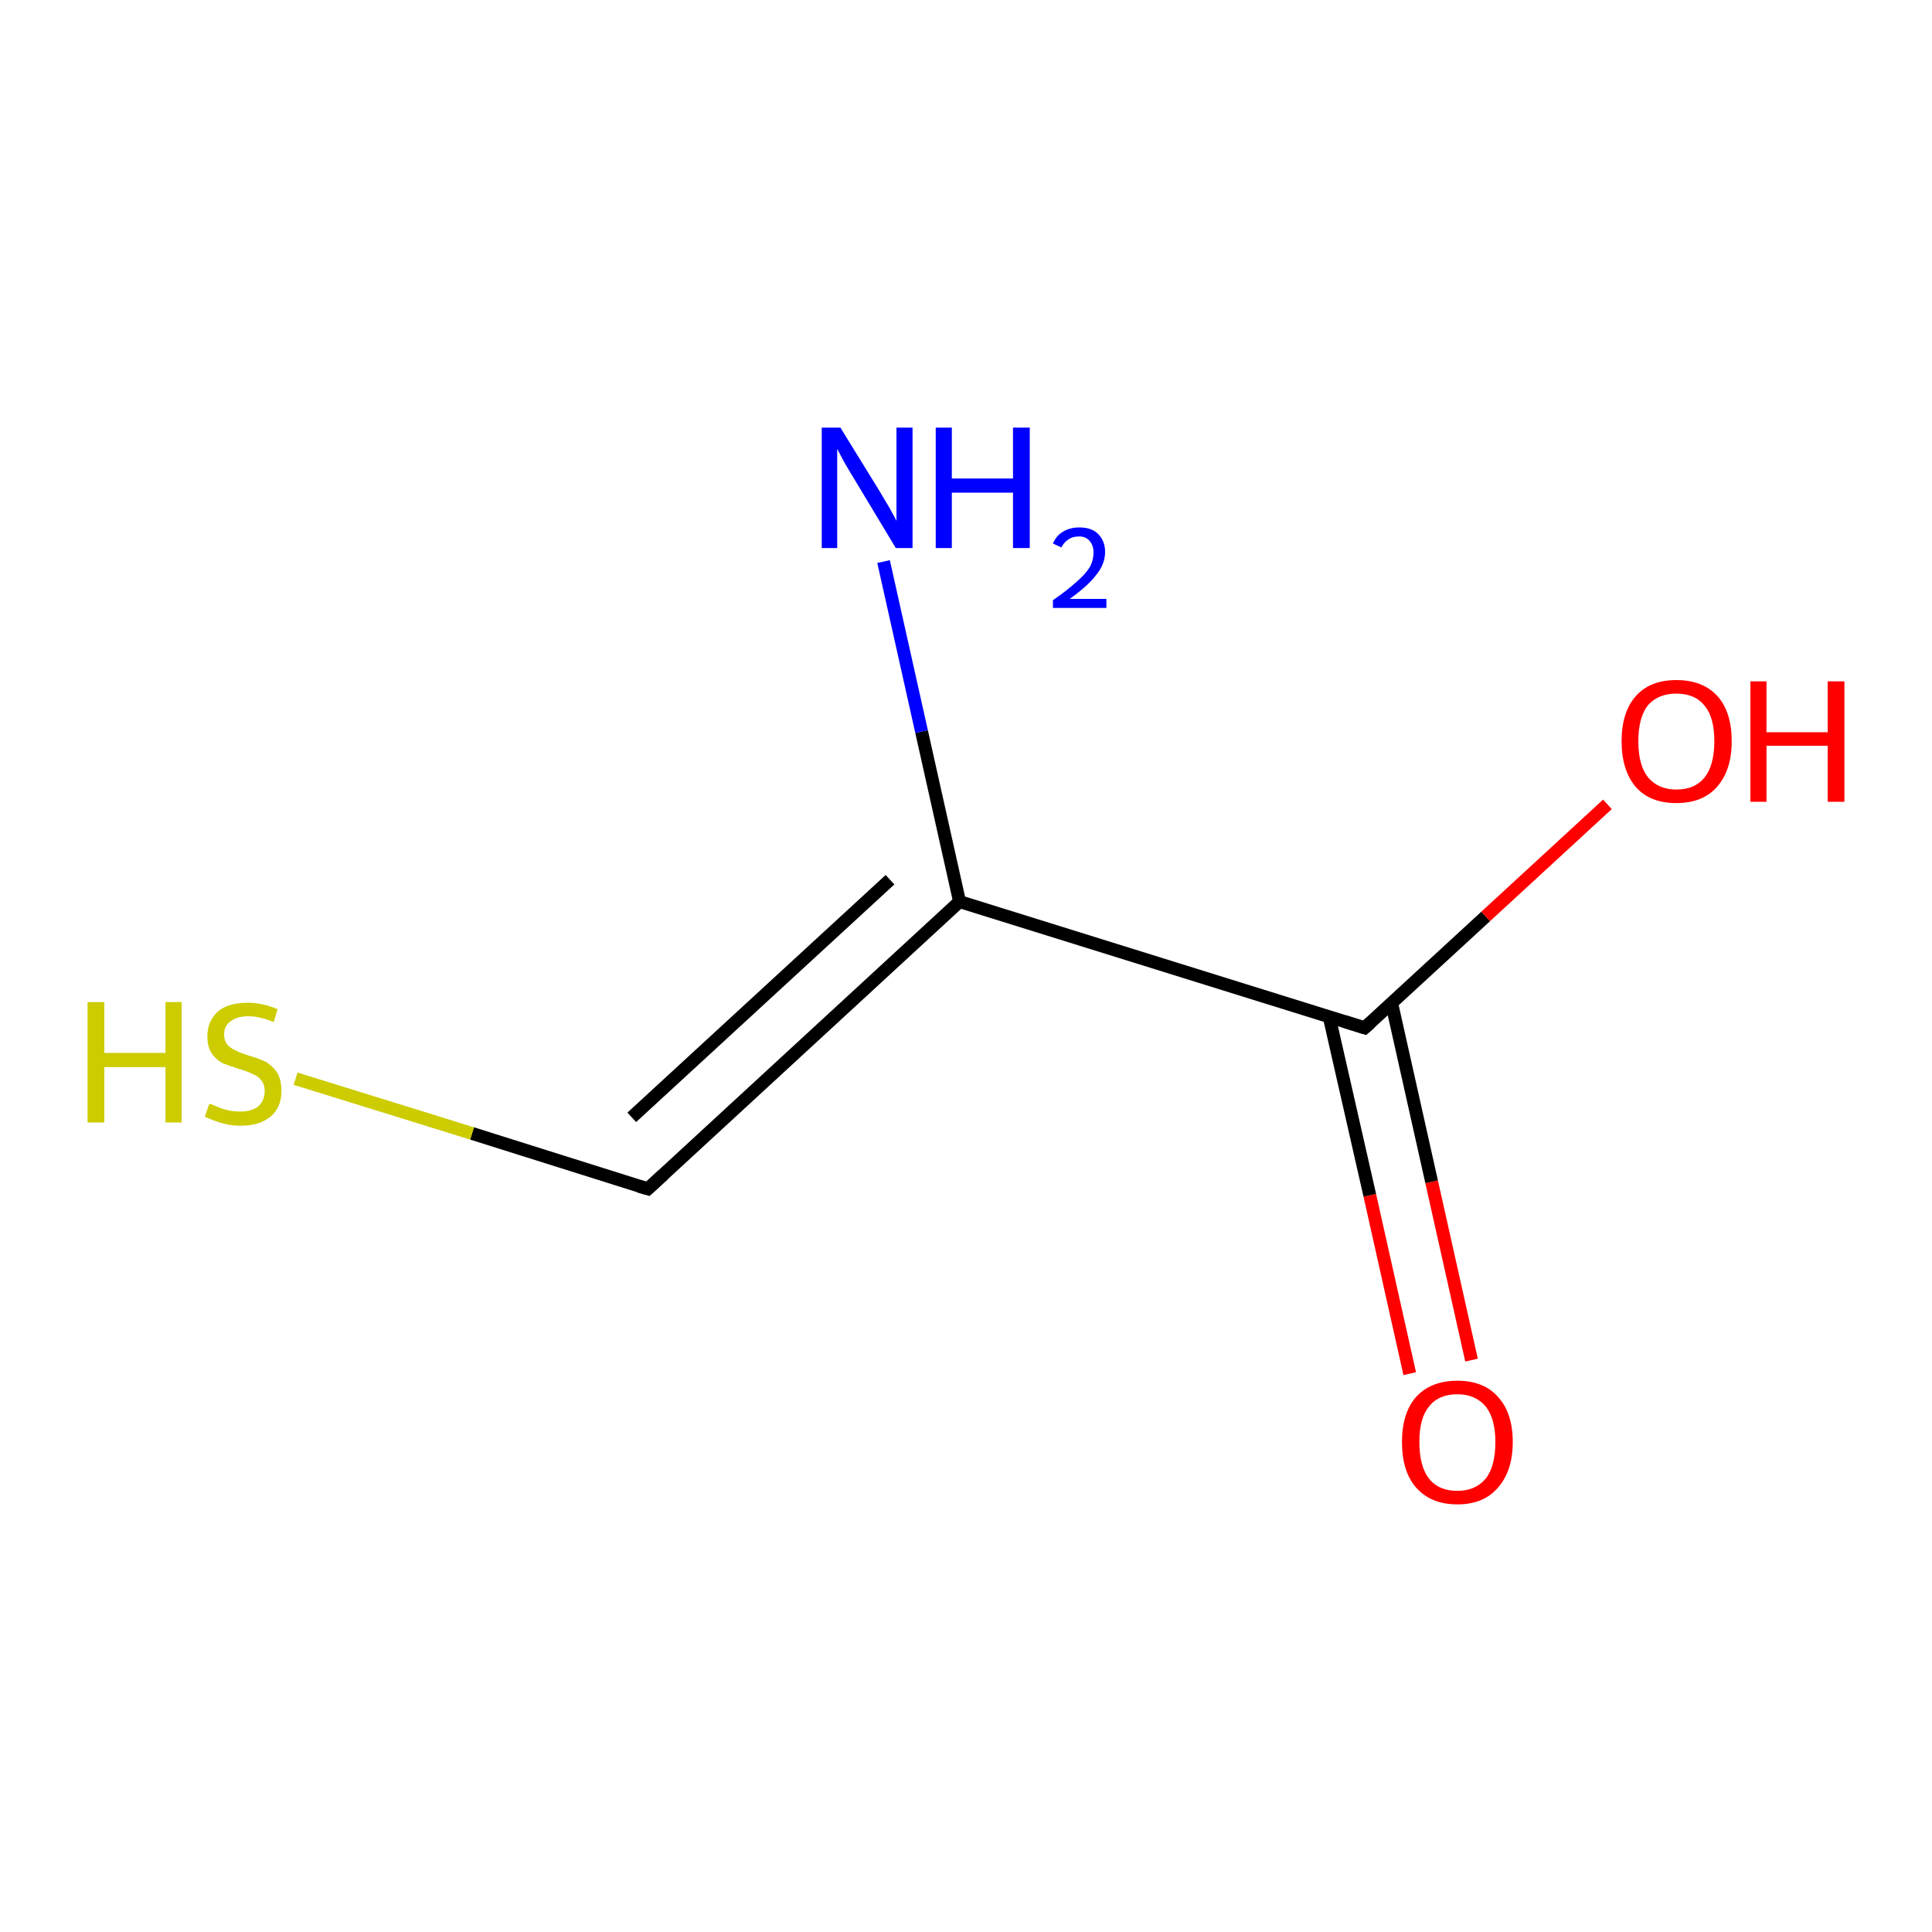 <?xml version='1.0' encoding='iso-8859-1'?>
<svg version='1.1' baseProfile='full'
              xmlns='http://www.w3.org/2000/svg'
                      xmlns:rdkit='http://www.rdkit.org/xml'
                      xmlns:xlink='http://www.w3.org/1999/xlink'
                  xml:space='preserve'
width='300px' height='300px' viewBox='0 0 300 300'>
<!-- END OF HEADER -->
<rect style='opacity:1.0;fill:#FFFFFF;stroke:none' width='300.0' height='300.0' x='0.0' y='0.0'> </rect>
<path class='bond-0 atom-0 atom-1' d='M 218.9,213.3 L 212.7,185.6' style='fill:none;fill-rule:evenodd;stroke:#FF0000;stroke-width:2.0px;stroke-linecap:butt;stroke-linejoin:miter;stroke-opacity:1' />
<path class='bond-0 atom-0 atom-1' d='M 212.7,185.6 L 206.4,157.9' style='fill:none;fill-rule:evenodd;stroke:#000000;stroke-width:2.0px;stroke-linecap:butt;stroke-linejoin:miter;stroke-opacity:1' />
<path class='bond-0 atom-0 atom-1' d='M 228.5,211.2 L 222.3,183.5' style='fill:none;fill-rule:evenodd;stroke:#FF0000;stroke-width:2.0px;stroke-linecap:butt;stroke-linejoin:miter;stroke-opacity:1' />
<path class='bond-0 atom-0 atom-1' d='M 222.3,183.5 L 216.1,155.8' style='fill:none;fill-rule:evenodd;stroke:#000000;stroke-width:2.0px;stroke-linecap:butt;stroke-linejoin:miter;stroke-opacity:1' />
<path class='bond-1 atom-1 atom-2' d='M 211.9,159.6 L 230.7,142.3' style='fill:none;fill-rule:evenodd;stroke:#000000;stroke-width:2.0px;stroke-linecap:butt;stroke-linejoin:miter;stroke-opacity:1' />
<path class='bond-1 atom-1 atom-2' d='M 230.7,142.3 L 249.6,124.9' style='fill:none;fill-rule:evenodd;stroke:#FF0000;stroke-width:2.0px;stroke-linecap:butt;stroke-linejoin:miter;stroke-opacity:1' />
<path class='bond-2 atom-1 atom-3' d='M 211.9,159.6 L 149.0,140.0' style='fill:none;fill-rule:evenodd;stroke:#000000;stroke-width:2.0px;stroke-linecap:butt;stroke-linejoin:miter;stroke-opacity:1' />
<path class='bond-3 atom-3 atom-4' d='M 149.0,140.0 L 143.1,113.6' style='fill:none;fill-rule:evenodd;stroke:#000000;stroke-width:2.0px;stroke-linecap:butt;stroke-linejoin:miter;stroke-opacity:1' />
<path class='bond-3 atom-3 atom-4' d='M 143.1,113.6 L 137.2,87.2' style='fill:none;fill-rule:evenodd;stroke:#0000FF;stroke-width:2.0px;stroke-linecap:butt;stroke-linejoin:miter;stroke-opacity:1' />
<path class='bond-4 atom-3 atom-5' d='M 149.0,140.0 L 100.6,184.6' style='fill:none;fill-rule:evenodd;stroke:#000000;stroke-width:2.0px;stroke-linecap:butt;stroke-linejoin:miter;stroke-opacity:1' />
<path class='bond-4 atom-3 atom-5' d='M 138.2,136.6 L 98.1,173.5' style='fill:none;fill-rule:evenodd;stroke:#000000;stroke-width:2.0px;stroke-linecap:butt;stroke-linejoin:miter;stroke-opacity:1' />
<path class='bond-5 atom-5 atom-6' d='M 100.6,184.6 L 73.3,176.0' style='fill:none;fill-rule:evenodd;stroke:#000000;stroke-width:2.0px;stroke-linecap:butt;stroke-linejoin:miter;stroke-opacity:1' />
<path class='bond-5 atom-5 atom-6' d='M 73.3,176.0 L 45.9,167.5' style='fill:none;fill-rule:evenodd;stroke:#CCCC00;stroke-width:2.0px;stroke-linecap:butt;stroke-linejoin:miter;stroke-opacity:1' />
<path d='M 212.8,158.8 L 211.9,159.6 L 208.7,158.6' style='fill:none;stroke:#000000;stroke-width:2.0px;stroke-linecap:butt;stroke-linejoin:miter;stroke-opacity:1;' />
<path d='M 103.0,182.4 L 100.6,184.6 L 99.2,184.2' style='fill:none;stroke:#000000;stroke-width:2.0px;stroke-linecap:butt;stroke-linejoin:miter;stroke-opacity:1;' />
<path class='atom-0' d='M 217.7 223.9
Q 217.7 219.4, 219.9 216.9
Q 222.2 214.4, 226.3 214.4
Q 230.4 214.4, 232.6 216.9
Q 234.9 219.4, 234.9 223.9
Q 234.9 228.4, 232.6 231.0
Q 230.4 233.6, 226.3 233.6
Q 222.2 233.6, 219.9 231.0
Q 217.7 228.5, 217.7 223.9
M 226.3 231.5
Q 229.1 231.5, 230.7 229.6
Q 232.2 227.7, 232.2 223.9
Q 232.2 220.3, 230.7 218.4
Q 229.1 216.5, 226.3 216.5
Q 223.4 216.5, 221.9 218.4
Q 220.4 220.2, 220.4 223.9
Q 220.4 227.7, 221.9 229.6
Q 223.4 231.5, 226.3 231.5
' fill='#FF0000'/>
<path class='atom-2' d='M 251.8 115.1
Q 251.8 110.6, 254.0 108.1
Q 256.2 105.6, 260.3 105.6
Q 264.4 105.6, 266.7 108.1
Q 268.9 110.6, 268.9 115.1
Q 268.9 119.6, 266.6 122.2
Q 264.4 124.7, 260.3 124.7
Q 256.2 124.7, 254.0 122.2
Q 251.8 119.6, 251.8 115.1
M 260.3 122.6
Q 263.2 122.6, 264.7 120.7
Q 266.2 118.8, 266.2 115.1
Q 266.2 111.4, 264.7 109.6
Q 263.2 107.7, 260.3 107.7
Q 257.5 107.7, 255.9 109.5
Q 254.4 111.4, 254.4 115.1
Q 254.4 118.8, 255.9 120.7
Q 257.5 122.6, 260.3 122.6
' fill='#FF0000'/>
<path class='atom-2' d='M 271.8 105.8
L 274.3 105.8
L 274.3 113.7
L 283.8 113.7
L 283.8 105.8
L 286.4 105.8
L 286.4 124.5
L 283.8 124.5
L 283.8 115.8
L 274.3 115.8
L 274.3 124.5
L 271.8 124.5
L 271.8 105.8
' fill='#FF0000'/>
<path class='atom-4' d='M 130.5 66.4
L 136.6 76.3
Q 137.2 77.3, 138.2 79.0
Q 139.2 80.8, 139.2 80.9
L 139.2 66.4
L 141.7 66.4
L 141.7 85.1
L 139.1 85.1
L 132.6 74.3
Q 131.8 73.0, 131.0 71.6
Q 130.2 70.1, 130.0 69.7
L 130.0 85.1
L 127.6 85.1
L 127.6 66.4
L 130.5 66.4
' fill='#0000FF'/>
<path class='atom-4' d='M 145.3 66.4
L 147.8 66.4
L 147.8 74.3
L 157.3 74.3
L 157.3 66.4
L 159.9 66.4
L 159.9 85.1
L 157.3 85.1
L 157.3 76.5
L 147.8 76.5
L 147.8 85.1
L 145.3 85.1
L 145.3 66.4
' fill='#0000FF'/>
<path class='atom-4' d='M 163.5 84.4
Q 164.0 83.2, 165.0 82.6
Q 166.1 81.9, 167.6 81.9
Q 169.5 81.9, 170.5 82.9
Q 171.6 84.0, 171.6 85.7
Q 171.6 87.6, 170.2 89.3
Q 168.9 91.0, 166.1 93.0
L 171.8 93.0
L 171.8 94.4
L 163.5 94.4
L 163.5 93.2
Q 165.8 91.6, 167.1 90.4
Q 168.5 89.2, 169.2 88.1
Q 169.8 87.0, 169.8 85.8
Q 169.8 84.7, 169.2 84.0
Q 168.6 83.3, 167.6 83.3
Q 166.6 83.3, 166.0 83.7
Q 165.3 84.1, 164.8 85.0
L 163.5 84.4
' fill='#0000FF'/>
<path class='atom-6' d='M 13.6 155.6
L 16.2 155.6
L 16.2 163.5
L 25.7 163.5
L 25.7 155.6
L 28.2 155.6
L 28.2 174.3
L 25.7 174.3
L 25.7 165.7
L 16.2 165.7
L 16.2 174.3
L 13.6 174.3
L 13.6 155.6
' fill='#CCCC00'/>
<path class='atom-6' d='M 32.5 171.4
Q 32.7 171.4, 33.6 171.8
Q 34.5 172.2, 35.4 172.4
Q 36.4 172.6, 37.3 172.6
Q 39.1 172.6, 40.1 171.8
Q 41.1 170.9, 41.1 169.4
Q 41.1 168.4, 40.6 167.8
Q 40.1 167.1, 39.3 166.8
Q 38.5 166.4, 37.2 166.0
Q 35.6 165.5, 34.6 165.1
Q 33.6 164.6, 32.9 163.6
Q 32.2 162.6, 32.2 160.9
Q 32.2 158.6, 33.8 157.1
Q 35.4 155.7, 38.5 155.7
Q 40.7 155.7, 43.1 156.7
L 42.5 158.7
Q 40.3 157.8, 38.6 157.8
Q 36.8 157.8, 35.8 158.6
Q 34.8 159.3, 34.8 160.6
Q 34.8 161.6, 35.3 162.2
Q 35.8 162.8, 36.6 163.1
Q 37.3 163.5, 38.6 163.9
Q 40.3 164.4, 41.3 164.9
Q 42.3 165.5, 43.0 166.5
Q 43.7 167.6, 43.7 169.4
Q 43.7 172.0, 42.0 173.4
Q 40.3 174.8, 37.4 174.8
Q 35.8 174.8, 34.5 174.4
Q 33.3 174.1, 31.8 173.4
L 32.5 171.4
' fill='#CCCC00'/>
</svg>
